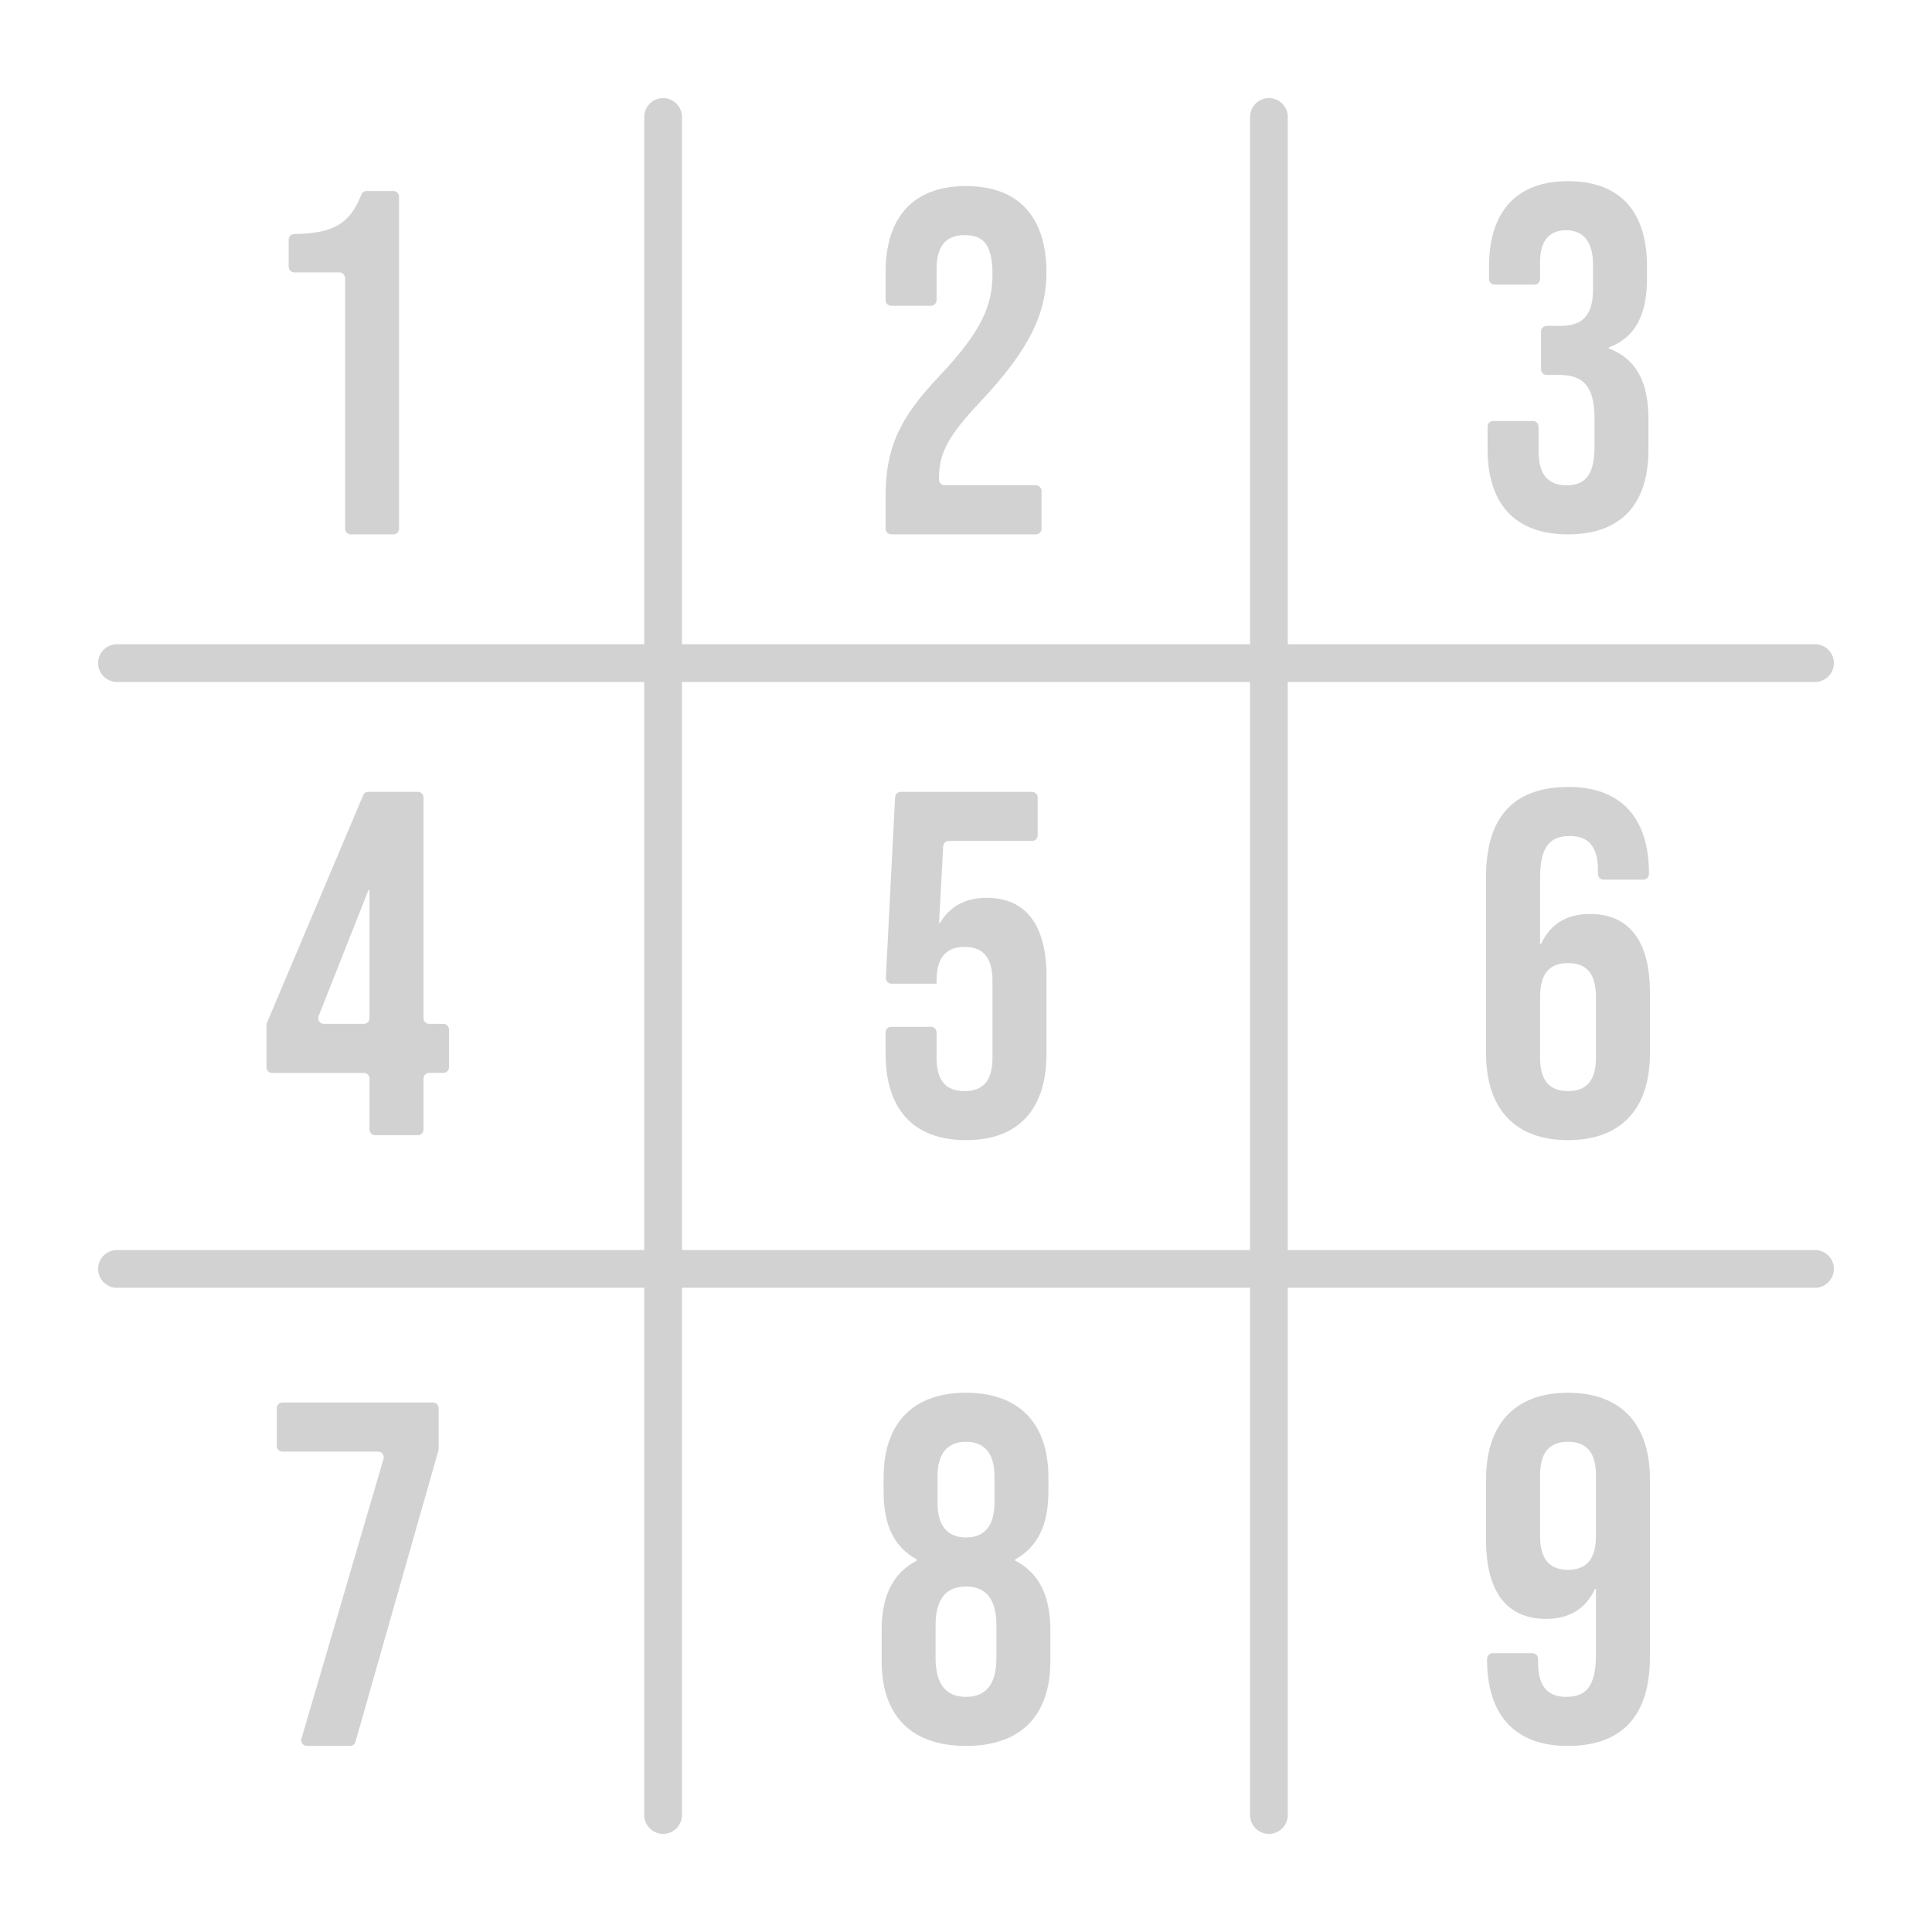 <?xml version="1.0" encoding="UTF-8"?>
<svg id="GAMES" xmlns="http://www.w3.org/2000/svg" viewBox="0 0 512 512">
  <defs>
    <style>
      .cls-1 {
        fill: #d2d2d2;
        stroke-width: 0px;
      }

      .cls-2 {
        fill: none;
        stroke: #d2d2d2;
        stroke-linecap: round;
        stroke-linejoin: round;
        stroke-width: 10px;
      }
    </style>
  </defs>
  <g id="SUDOKU">
    <line class="cls-2" x1="175.73" y1="31" x2="175.73" y2="481"/>
    <line class="cls-2" x1="336.27" y1="31" x2="336.27" y2="481"/>
    <line class="cls-2" x1="31" y1="175.73" x2="481" y2="175.73"/>
    <line class="cls-2" x1="31" y1="336.27" x2="481" y2="336.27"/>
    <path class="cls-1" d="m89.95,72.19h-11.95c-.83,0-1.5-.67-1.5-1.5v-7.16c0-.81.65-1.48,1.47-1.5,10.56-.2,14.73-2.75,17.8-10.47.23-.57.77-.95,1.38-.95h7.1c.83,0,1.5.67,1.5,1.5v88c0,.83-.67,1.5-1.5,1.5h-11.3c-.83,0-1.5-.67-1.5-1.5v-66.42c0-.83-.67-1.5-1.5-1.5Z"/>
    <path class="cls-1" d="m234.68,131.73c0-13,3.64-20.93,14.3-32.11,10.92-11.57,14.04-18.46,14.04-26.91s-2.86-10.4-7.41-10.4-7.41,2.47-7.41,8.97v8.25c0,.83-.67,1.5-1.5,1.5h-10.52c-.83,0-1.5-.67-1.5-1.5v-7.34c0-14.56,7.28-22.88,21.32-22.88s21.32,8.32,21.32,22.88c0,10.79-4.42,20.41-17.68,34.45-8.58,9.1-10.79,13.65-10.79,20.02v.45c0,.83.67,1.5,1.5,1.5h24.17c.83,0,1.5.67,1.5,1.5v10c0,.83-.67,1.5-1.5,1.5h-38.34c-.83,0-1.5-.67-1.5-1.5v-8.38Z"/>
    <path class="cls-1" d="m394.22,118.99v-5.91c0-.83.67-1.5,1.5-1.5h10.52c.83,0,1.5.67,1.5,1.5v6.56c0,6.5,2.86,8.97,7.41,8.97s7.41-2.21,7.41-10.27v-7.41c0-8.45-2.86-11.57-9.36-11.57h-3.31c-.83,0-1.5-.67-1.5-1.5v-10c0-.83.67-1.5,1.5-1.5h3.7c5.33,0,8.58-2.34,8.58-9.62v-6.63c0-6.5-2.99-9.1-7.15-9.1s-6.89,2.47-6.89,8.45v4.48c0,.83-.67,1.5-1.5,1.5h-10.52c-.83,0-1.5-.67-1.5-1.5v-3.31c0-14.56,7.28-22.62,20.93-22.62s20.93,7.93,20.93,22.49v3.25c0,9.75-3.12,15.73-10.14,18.33v.26c7.67,2.86,10.53,9.49,10.53,18.72v8.06c0,14.56-7.28,22.49-21.32,22.49s-21.32-8.06-21.32-22.62Z"/>
    <path class="cls-1" d="m96.42,284.34h-24.3c-.83,0-1.5-.67-1.5-1.5v-11.2c0-.2.04-.4.12-.58l25.5-60.3c.23-.56.78-.92,1.38-.92h13.11c.83,0,1.5.67,1.5,1.5v58.49c0,.83.67,1.5,1.5,1.5h3.76c.83,0,1.5.67,1.5,1.5v10c0,.83-.67,1.5-1.5,1.5h-3.76c-.83,0-1.5.67-1.5,1.5v13.51c0,.83-.67,1.5-1.5,1.5h-11.3c-.83,0-1.5-.67-1.5-1.5v-13.51c0-.83-.67-1.5-1.5-1.5Zm0-13c.83,0,1.5-.67,1.5-1.5v-33.99h-.26l-13.23,33.44c-.39.98.34,2.05,1.39,2.05h10.59Z"/>
    <path class="cls-1" d="m234.68,279.27v-5.65c0-.83.67-1.5,1.5-1.5h10.52c.83,0,1.5.67,1.5,1.5v6.69c0,6.5,2.86,8.84,7.41,8.84s7.41-2.34,7.41-8.84v-20.41c0-6.5-2.86-8.97-7.41-8.97s-7.41,2.47-7.41,8.97v.78h-11.94c-.86,0-1.54-.72-1.5-1.58l2.45-47.83c.04-.8.7-1.42,1.5-1.42h34.78c.83,0,1.5.67,1.5,1.5v10c0,.83-.67,1.5-1.5,1.5h-22.04c-.8,0-1.45.62-1.5,1.42l-1.09,20.29h.26c2.6-4.29,6.63-6.63,12.35-6.63,10.53,0,15.86,7.41,15.86,20.8v20.54c0,14.56-7.28,22.88-21.32,22.88s-21.32-8.32-21.32-22.88Z"/>
    <path class="cls-1" d="m393.83,279.27v-47.06c0-15.34,7.02-23.66,21.84-23.66,14.04,0,21.32,8.32,21.32,22.88v.19c0,.83-.67,1.5-1.5,1.5h-10.52c-.83,0-1.5-.67-1.5-1.5v-1.1c0-6.5-2.86-8.97-7.41-8.97-5.07,0-7.93,2.47-7.93,11.18v17.42h.26c2.47-5.2,6.63-7.93,13-7.93,10.53,0,15.86,7.41,15.86,20.8v16.25c0,14.56-7.67,22.88-21.71,22.88s-21.71-8.32-21.71-22.88Zm29.12,1.04v-16.12c0-6.11-2.47-8.97-7.41-8.97s-7.41,2.86-7.41,8.97v16.12c0,5.98,2.47,8.84,7.41,8.84s7.41-2.86,7.41-8.84Z"/>
    <path class="cls-1" d="m100.21,384.69h-25.36c-.83,0-1.5-.67-1.5-1.5v-10c0-.83.67-1.5,1.5-1.5h39.9c.83,0,1.5.67,1.5,1.5v10.77c0,.14-.02.28-.06.41l-21.99,77.23c-.18.64-.77,1.09-1.44,1.09h-11.43c-1,0-1.72-.96-1.44-1.92l21.75-74.16c.28-.96-.44-1.92-1.44-1.92Z"/>
    <path class="cls-1" d="m233.64,440.2v-8.06c0-8.71,2.6-15.08,9.36-18.59v-.26c-5.98-3.25-8.84-8.97-8.84-17.94v-3.77c0-14.56,7.93-22.49,21.84-22.49s21.84,7.93,21.84,22.49v3.77c0,8.97-2.99,14.69-8.84,17.94v.26c6.76,3.51,9.36,9.88,9.36,18.59v8.06c0,14.56-7.93,22.49-22.36,22.49s-22.36-7.93-22.36-22.49Zm30.42-.78v-8.71c0-6.89-2.73-10.27-8.06-10.27s-8.06,3.38-8.06,10.27v8.71c0,6.89,2.73,10.27,8.06,10.27s8.06-3.38,8.06-10.27Zm-.52-41.08v-7.15c0-5.98-2.6-9.1-7.54-9.1s-7.54,3.12-7.54,9.1v7.15c0,5.98,2.6,9.1,7.54,9.1s7.54-3.12,7.54-9.1Z"/>
    <path class="cls-1" d="m394.09,439.81v-.19c0-.83.67-1.5,1.5-1.5h10.52c.83,0,1.5.67,1.5,1.5v1.1c0,6.5,2.86,8.97,7.41,8.97,5.07,0,7.93-2.47,7.93-11.18v-17.42h-.26c-2.47,5.2-6.63,7.93-13,7.93-10.53,0-15.86-7.41-15.86-20.8v-16.25c0-14.56,7.67-22.88,21.71-22.88s21.71,8.32,21.71,22.88v47.06c0,15.34-7.02,23.66-21.84,23.66-14.04,0-21.32-8.32-21.32-22.88Zm28.86-32.76v-16.12c0-5.98-2.47-8.84-7.41-8.84s-7.41,2.86-7.41,8.84v16.12c0,6.11,2.47,8.97,7.41,8.97s7.41-2.86,7.41-8.97Z"/>
  </g>
</svg>